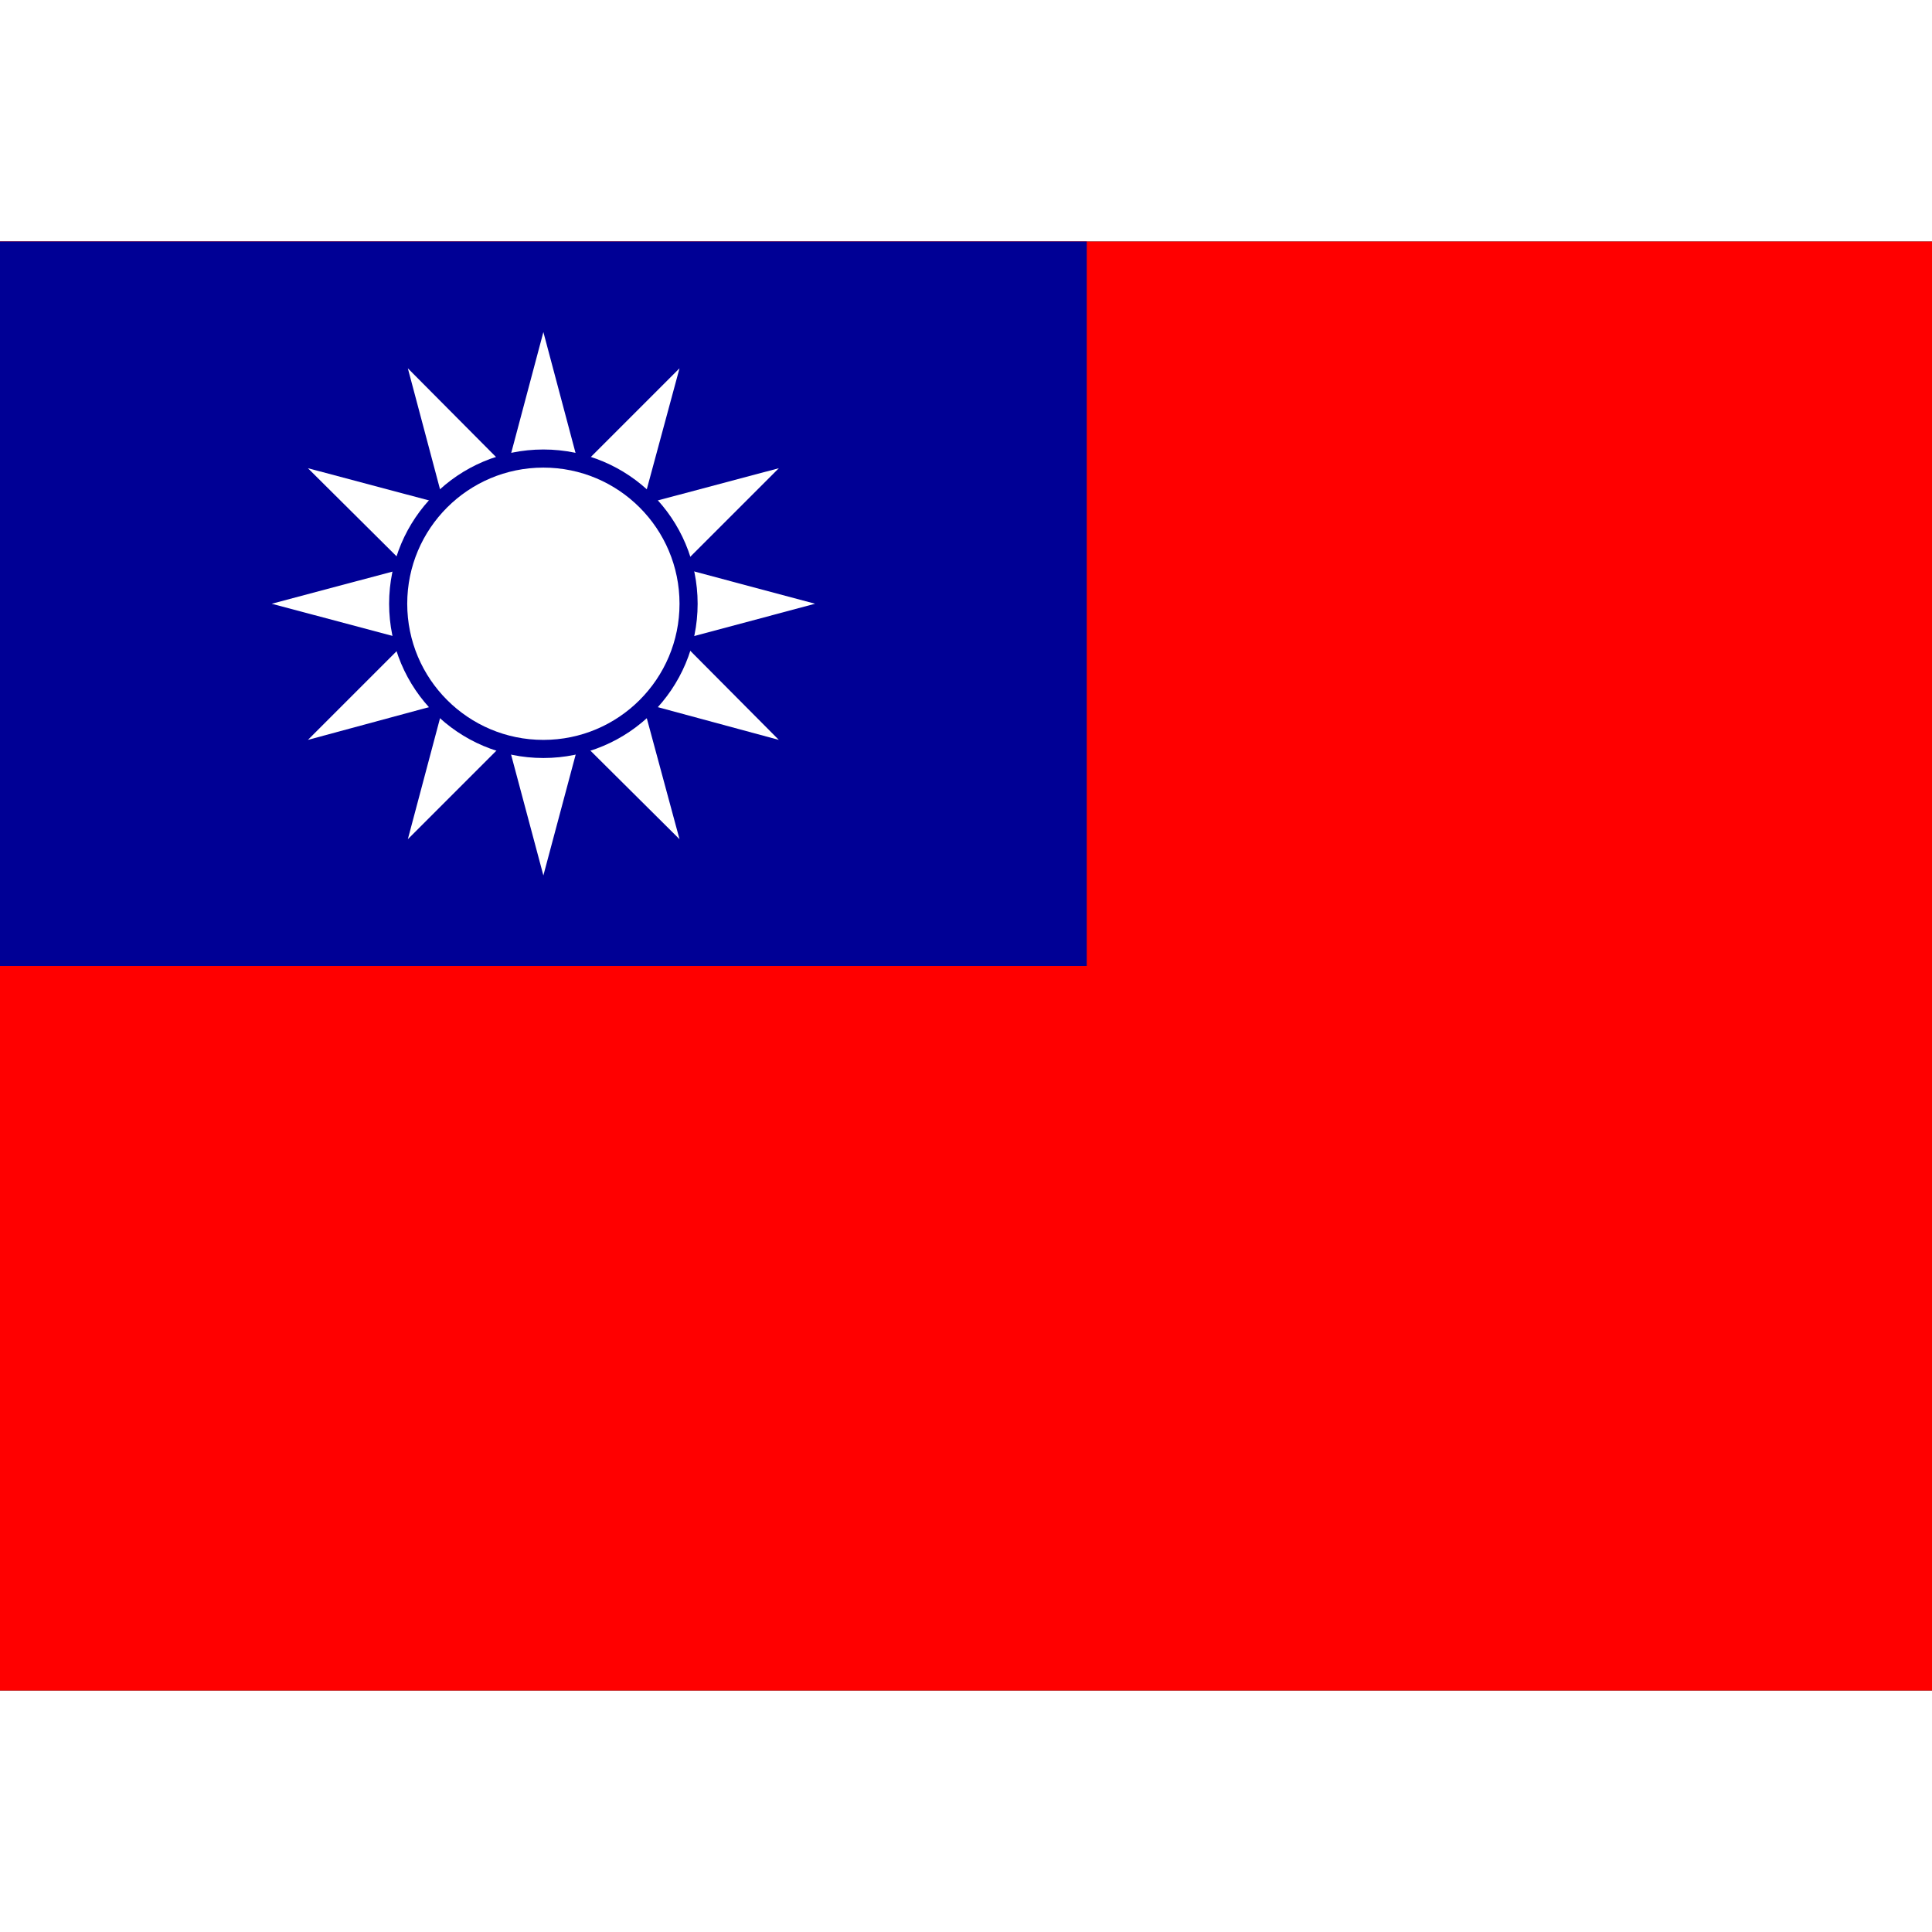 <svg xmlns="http://www.w3.org/2000/svg" xmlns:xlink="http://www.w3.org/1999/xlink" aria-hidden="true" role="img" class="iconify iconify--flag" width="64" height="64" viewBox="0 0 640 480"><rect x="0" y="0" width="640" height="480" fill="#333333" stroke="none"/><clipPath id="iconifyReact8764"><path d="M0 0h640v480H0z"></path></clipPath><g clip-path="url(#iconifyReact8764)"><path fill="red" d="M0 0h720v480H0z"></path><path fill="#000095" d="M0 0h360v240H0z"></path><g fill="#fff"><path d="m154 126.9l-2.5 9.6l9.4 2.6l-1.8-7.1zm46.9 5.1l-1.8 7.1l9.4-2.6l-2.5-9.6zm-41.8-24l-5.1 5.1l1.9 6.9z"></path><path d="m155.9 120l-1.9 6.9l5.1 5.1z"></path><path d="m154 113.1l-6.9 6.9l6.9 6.9l1.9-6.9zm14 27.8l5.1 5.1l6.9-1.9zm18.9 5.1l9.6 2.5l2.6-9.4l-7.1 1.8z"></path><path d="m192 140.9l7.1-1.8l1.8-7.1zm-31.1-1.8l2.6 9.4l9.6-2.5l-5.1-5.1zm19.1 5l6.9 1.9l5.1-5.1z"></path><path d="m173.1 146l6.9 6.9l6.9-6.9l-6.9-1.9zm-12.2-45.1l-9.4 2.6l2.5 9.6l5.1-5.1zm-1.8 31.1l1.8 7.1l7.1 1.8zm45-12l1.9-6.9l-5.1-5.1z"></path><path d="m168 99.1l-7.1 1.8l-1.8 7.1zm32.9 8.9l-1.8-7.1l-7.1-1.8zm5.1 18.9l6.9-6.9l-6.9-6.9l-1.9 6.9z"></path><path d="m200.9 108l-8.9-8.9l-12-3.2l-12 3.2l-8.9 8.9l-3.2 12l3.2 12l8.9 8.9l12 3.2l12-3.2l8.9-8.9l3.2-12z"></path><path d="m200.9 132l5.1-5.1l-1.9-6.9zm5.1-18.9l2.5-9.6l-9.4-2.6l1.8 7.1zm-6.9-12.2l-2.6-9.4l-9.6 2.5l5.1 5.1zm-26-6.9l-9.6-2.5l-2.6 9.4l7.1-1.8zm6.9 1.9l-6.9-1.9l-5.1 5.1z"></path><path d="m186.9 94l-6.9-6.9l-6.9 6.9l6.9 1.9z"></path><path d="m192 99.1l-5.1-5.1l-6.9 1.9zM173.1 146l-9.6 2.5l4.5 16.6l12-12.2zm-5.1 19.1l12 44.9l12-44.9l-12-12.2zm-7.1-26l-9.4-2.6l-4.4 16.4l16.4-4.4z"></path><path d="m147.1 152.9l-12 45.1l32.9-32.9l-4.5-16.6zm-12-20.9L102 165.1l45.1-12.2l4.4-16.4z"></path><path d="m154 126.9l-6.9-6.9l-12 12l16.4 4.5zm0-13.8l-2.5-9.6l-16.4 4.5l12 12z"></path><path d="M135.1 108L90 120l45.1 12l12-12zm90 24l-16.6 4.5l4.4 16.4l45.1 12.2z"></path><path d="m199.1 139.1l-2.6 9.4l16.4 4.4l-4.4-16.4zm-12.2 6.9l-6.9 6.9l12 12.2l4.5-16.6zm19.1-19.1l2.5 9.6l16.6-4.5l-12.2-12z"></path><path d="m192 165.1l33.1 32.9l-12.2-45.1l-16.4-4.4zm7.1-64.2l9.4 2.6l4.4-16.4l-16.4 4.4z"></path><path d="M225.1 108L258 75.1l-45.1 12l-4.4 16.4zm-12.2-20.9L225.1 42L192 75.1l4.5 16.4zm12.2 44.9l44.9-12l-44.9-12l-12.2 12z"></path><path d="m206 113.1l6.9 6.9l12.2-12l-16.6-4.5zm-38-38L135.1 42l12 45.1l16.4 4.4z"></path><path d="m160.9 100.9l2.6-9.4l-16.4-4.4l4.4 16.4z"></path><path d="m147.1 87.1l-45.1-12l33.1 32.9l16.4-4.5zm39.8 6.9l9.6-2.5l-4.5-16.4l-12 12z"></path><path d="M192 75.1L180 30l-12 45.1l12 12z"></path><path d="m173.1 94l6.9-6.9l-12-12l-4.5 16.4z"></path></g><circle cx="180" cy="120" r="51.1" fill="#000095"></circle><circle cx="180" cy="120" r="45.1" fill="#fff"></circle></g></svg>